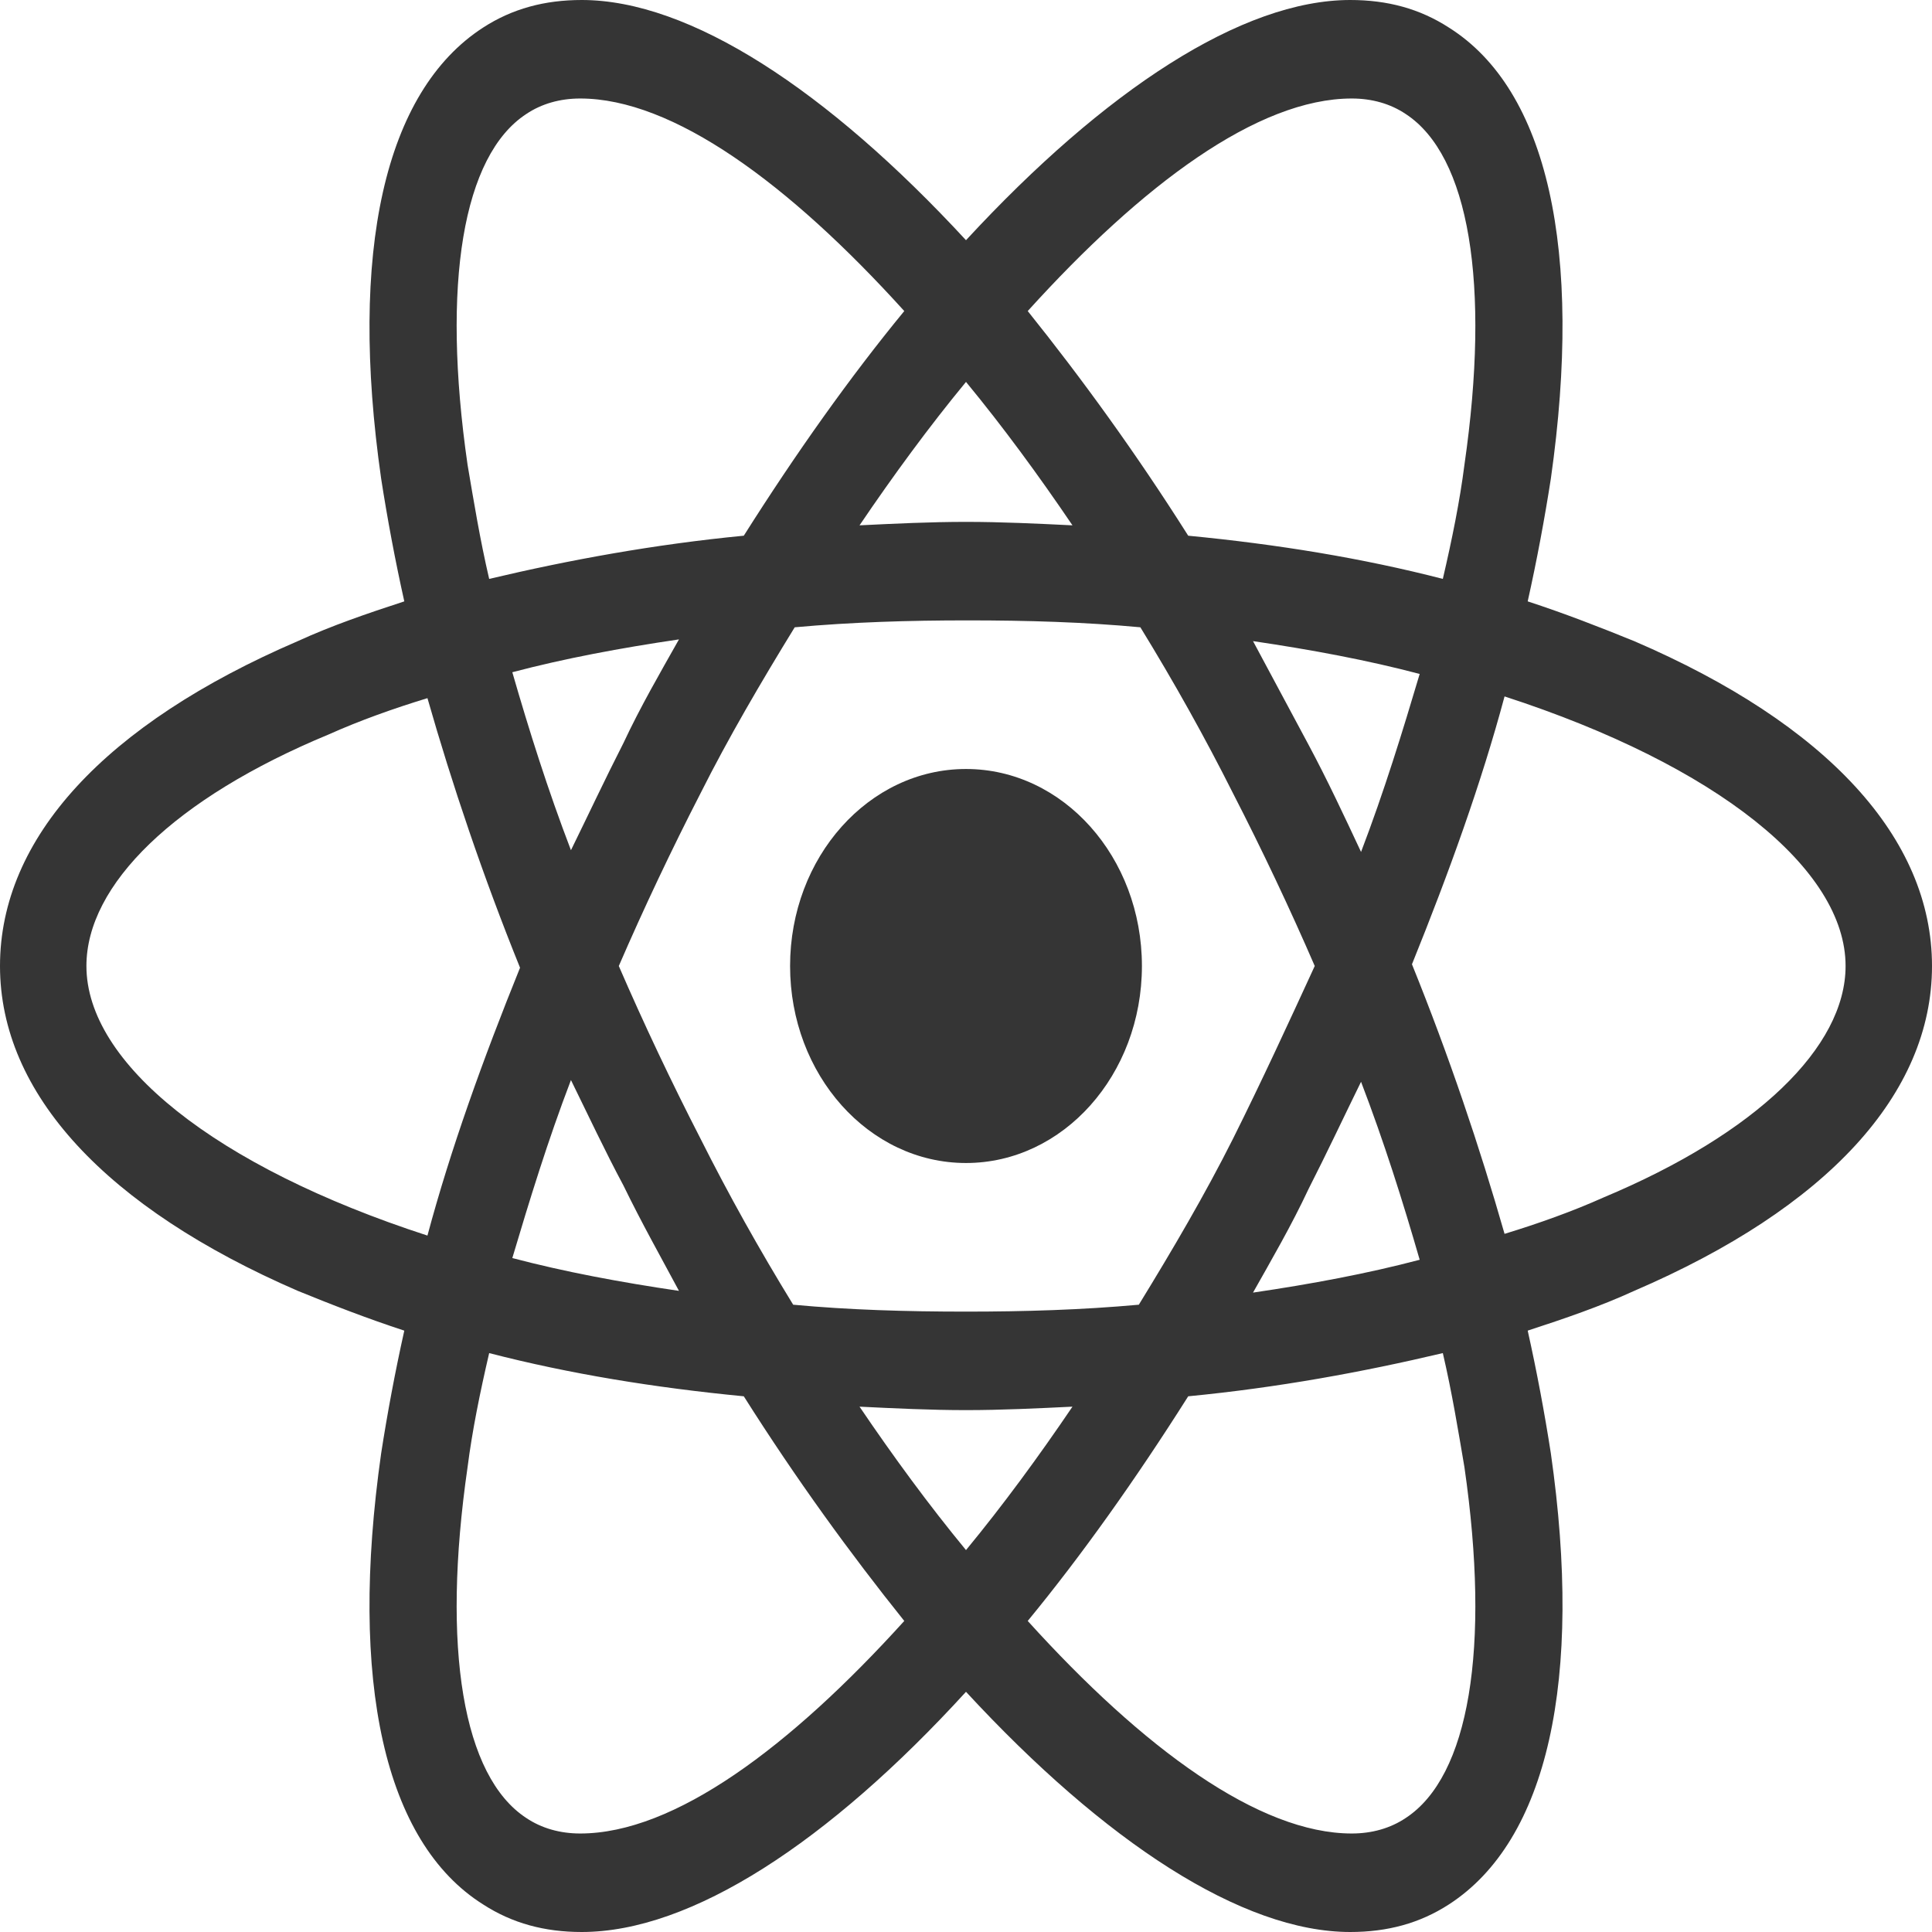 <svg width="200" height="200" viewBox="0 0 200 200" fill="none" xmlns="http://www.w3.org/2000/svg">
<path d="M100 120.394C110.058 120.394 118.211 111.263 118.211 100C118.211 88.737 110.058 79.606 100 79.606C89.942 79.606 81.789 88.737 81.789 100C81.789 111.263 89.942 120.394 100 120.394Z" fill="#353535"/>
<path d="M169.169 66.368C165.655 64.937 161.981 63.506 158.147 62.254C159.105 57.961 159.904 53.667 160.543 49.553C163.898 25.939 160.224 9.302 150 2.862C146.965 0.894 143.61 0 139.776 0C128.594 0 114.377 9.302 100 24.866C85.623 9.302 71.406 0 60.224 0C56.39 0 53.035 0.894 50 2.862C39.776 9.481 36.102 26.118 39.457 49.553C40.096 53.667 40.895 57.961 41.853 62.254C38.019 63.506 34.345 64.758 30.831 66.368C10.863 74.955 0 86.762 0 100C0 113.238 11.022 125.045 30.831 133.631C34.345 135.063 38.019 136.494 41.853 137.746C40.895 142.039 40.096 146.333 39.457 150.447C36.102 174.061 39.776 190.698 50 197.138C53.035 199.106 56.39 200 60.224 200C71.566 200 85.783 190.698 100 175.134C114.377 190.698 128.594 200 139.776 200C143.61 200 146.965 199.106 150 197.138C160.224 190.519 163.898 173.882 160.543 150.447C159.904 146.333 159.105 142.039 158.147 137.746C161.981 136.494 165.655 135.242 169.169 133.631C189.137 125.045 200 113.238 200 100C200 86.762 189.137 74.955 169.169 66.368ZM145.527 11.807C152.077 16.1 154.313 29.338 151.597 48.122C151.118 51.878 150.319 55.814 149.361 59.928C141.054 57.782 132.268 56.351 123.003 55.456C117.572 46.869 111.981 39.177 106.39 32.2C118.211 19.141 130.192 10.197 139.936 10.197C142.013 10.197 143.93 10.733 145.527 11.807V11.807ZM127.636 117.889C124.76 123.614 121.406 129.338 117.891 135.063C111.981 135.599 106.07 135.778 100 135.778C93.77 135.778 87.859 135.599 82.109 135.063C78.594 129.338 75.399 123.614 72.524 117.889C69.489 111.986 66.613 105.903 64.058 100C66.613 94.097 69.489 88.014 72.524 82.111C75.399 76.386 78.754 70.662 82.268 64.937C88.179 64.401 94.09 64.222 100.16 64.222C106.39 64.222 112.3 64.401 118.051 64.937C121.566 70.662 124.76 76.386 127.636 82.111C130.671 88.014 133.546 94.097 136.102 100C133.387 105.903 130.671 111.807 127.636 117.889ZM140.895 111.986C143.291 118.247 145.208 124.329 146.965 130.411C141.534 131.843 135.783 132.916 129.712 133.81C131.629 130.411 133.706 126.834 135.463 123.077C137.38 119.32 139.137 115.564 140.895 111.986ZM100 160.465C96.166 155.814 92.492 150.805 88.978 145.617C92.652 145.796 96.326 145.975 100 145.975C103.674 145.975 107.348 145.796 111.022 145.617C107.508 150.805 103.834 155.814 100 160.465ZM70.287 133.631C64.217 132.737 58.467 131.664 53.035 130.233C54.792 124.329 56.709 118.068 59.105 111.807C60.863 115.385 62.62 119.141 64.537 122.719C66.454 126.655 68.371 130.054 70.287 133.631V133.631ZM59.105 88.014C56.709 81.753 54.792 75.671 53.035 69.589C58.467 68.157 64.217 67.084 70.287 66.19C68.371 69.588 66.294 73.166 64.537 76.923C62.62 80.68 60.863 84.436 59.105 88.014V88.014ZM100 39.535C103.834 44.186 107.508 49.195 111.022 54.383C107.348 54.204 103.674 54.025 100 54.025C96.326 54.025 92.652 54.204 88.978 54.383C92.492 49.195 96.166 44.186 100 39.535V39.535ZM135.463 77.102L129.712 66.368C135.783 67.263 141.534 68.336 146.965 69.767C145.208 75.671 143.291 81.932 140.895 88.193C139.137 84.436 137.38 80.68 135.463 77.102V77.102ZM48.403 48.122C45.687 29.338 47.923 16.1 54.473 11.807C56.07 10.733 57.987 10.197 60.064 10.197C69.649 10.197 81.629 18.962 93.61 32.2C88.019 38.998 82.428 46.869 76.997 55.456C67.732 56.351 58.946 57.961 50.639 59.928C49.681 55.814 49.041 51.878 48.403 48.122ZM8.946 100C8.946 91.592 18.051 82.648 34.026 76.029C37.221 74.597 40.735 73.345 44.249 72.272C46.805 81.216 50 90.698 53.834 100.179C50 109.66 46.645 118.962 44.249 127.907C22.204 120.751 8.946 110.018 8.946 100V100ZM54.473 188.193C47.923 183.9 45.687 170.662 48.403 151.878C48.882 148.122 49.681 144.186 50.639 140.072C58.946 142.218 67.732 143.649 76.997 144.544C82.428 153.131 88.019 160.823 93.61 167.8C81.789 180.859 69.808 189.803 60.064 189.803C57.987 189.803 56.07 189.267 54.473 188.193ZM151.597 151.878C154.313 170.662 152.077 183.9 145.527 188.193C143.93 189.267 142.013 189.803 139.936 189.803C130.351 189.803 118.371 181.038 106.39 167.8C111.981 161.002 117.572 153.131 123.003 144.544C132.268 143.649 141.054 142.039 149.361 140.072C150.319 144.186 150.958 148.122 151.597 151.878V151.878ZM165.974 123.971C162.78 125.403 159.265 126.655 155.751 127.728C153.195 118.784 150 109.302 146.166 99.821C150 90.34 153.355 81.038 155.751 72.093C177.796 79.249 191.054 89.982 191.054 100C191.054 108.408 181.789 117.352 165.974 123.971V123.971Z" fill="#353535"/>
</svg>
